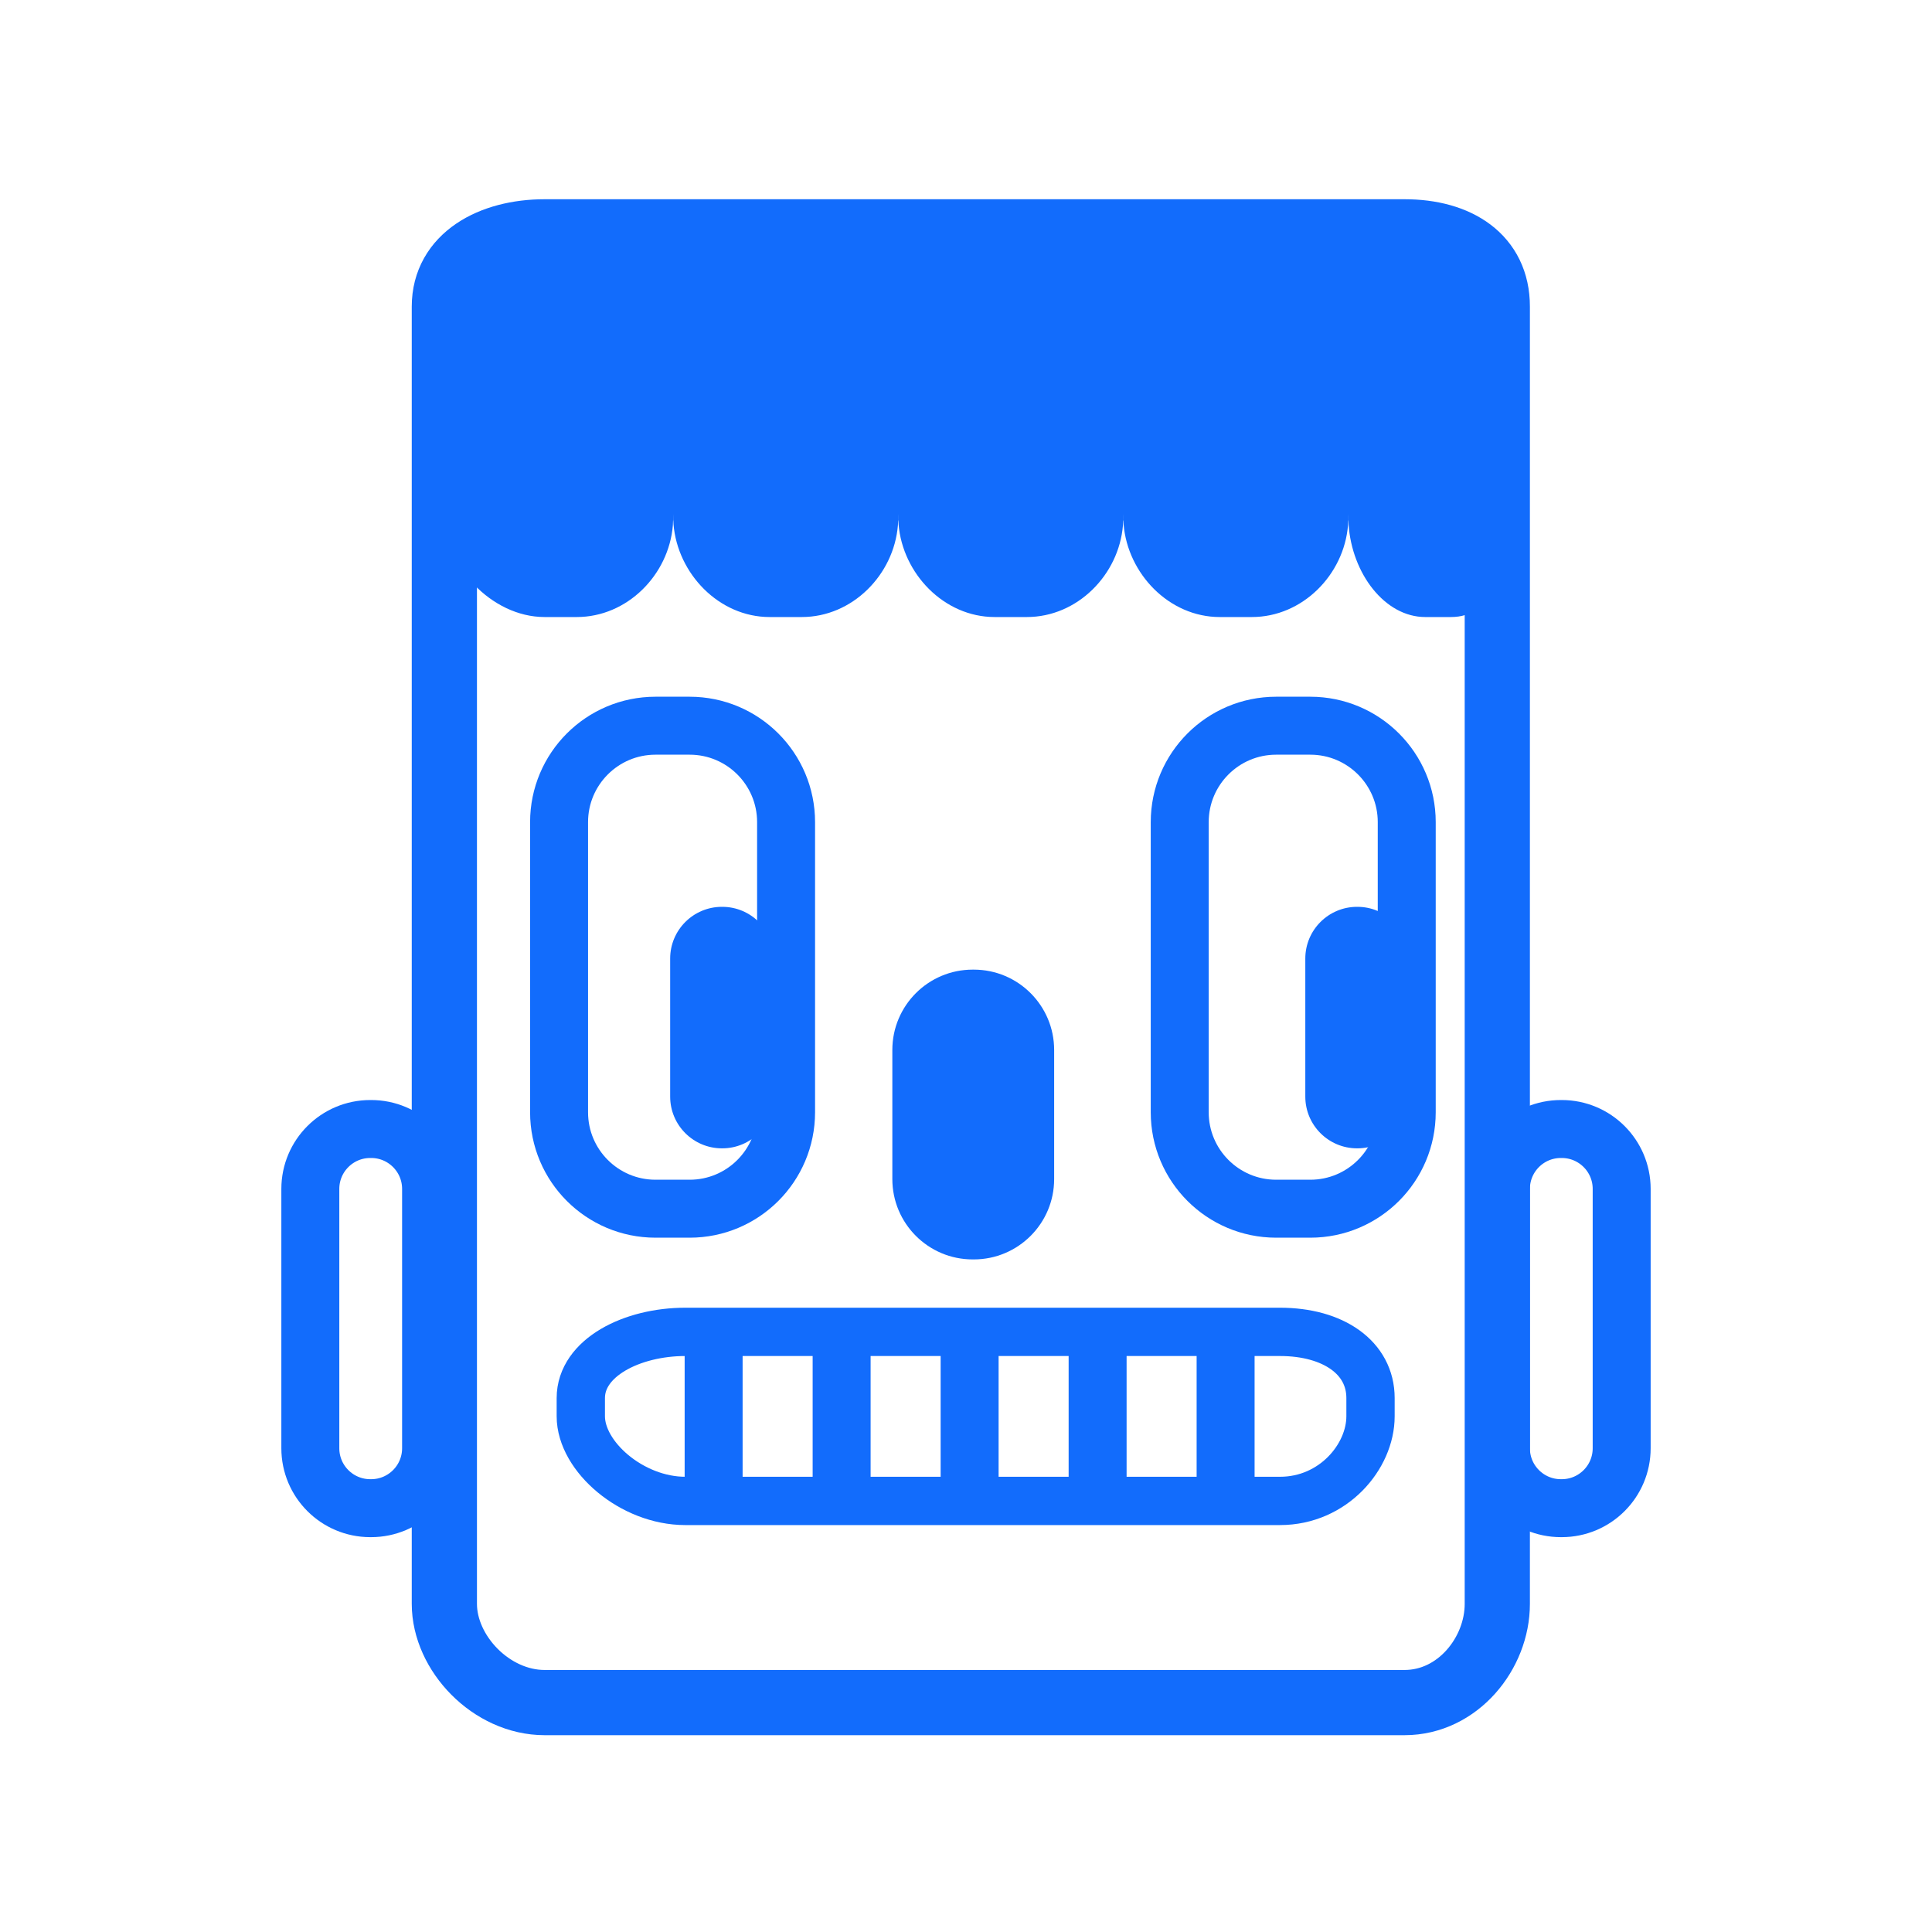 <?xml version="1.0" encoding="utf-8"?>
<!-- Generator: Adobe Illustrator 16.0.2, SVG Export Plug-In . SVG Version: 6.00 Build 0)  -->
<!DOCTYPE svg PUBLIC "-//W3C//DTD SVG 1.1//EN" "http://www.w3.org/Graphics/SVG/1.1/DTD/svg11.dtd">
<svg version="1.1" id="Layer_1" xmlns="http://www.w3.org/2000/svg" xmlns:xlink="http://www.w3.org/1999/xlink" x="0px" y="0px"
	 width="800px" height="800px" viewBox="0 0 800 800" enable-background="new 0 0 800 800" xml:space="preserve">
<g>
	<ellipse fill="#126CFC" cx="-322.861" cy="305.973" rx="243.139" ry="277.554"/>
	<g>
		<path fill="#FFD683" stroke="#2F64C1" stroke-width="7" stroke-miterlimit="10" d="M-513.042,462.768
			c0,41.592-11.078,75.31-24.744,75.31s-39.771-64.813-39.771-106.399c0-41.59,26.104-44.212,39.771-44.212
			C-524.12,387.459-513.042,421.177-513.042,462.768z"/>
		<path fill="#126CFC" d="M-537.787,549.37c-26.905,0-51.066-79.943-51.066-117.699c0-20.729,6.634-55.509,51.066-55.509
			c24.897,0,36.04,43.499,36.04,86.604C-501.747,505.876-512.89,549.37-537.787,549.37z M-538.485,398.758
			c-13.569,0.091-27.774,3.055-27.774,32.913c0,35.514,19.657,83.06,29.054,93.851c4.781-5.817,12.868-26.953,12.868-62.754
			C-524.338,423.522-534.061,401.895-538.485,398.758z"/>
	</g>
	<g>
		<path fill="#FFD683" stroke="#2F64C1" stroke-width="7" stroke-miterlimit="10" d="M-70.442,433.481
			c0,41.59-25.103,97.794-38.768,97.794c-13.667,0-24.74-33.72-24.74-75.308c0-41.593,11.073-75.308,24.74-75.308
			C-95.545,380.662-70.442,391.889-70.442,433.481z"/>
		<path fill="#126CFC" d="M-109.21,542.57c-24.892,0-36.039-43.489-36.039-86.603c0-43.106,11.147-86.603,36.039-86.603
			c17.315,0,50.063,13.398,50.063,64.115c0,20.268-5.653,45.989-15.121,68.817C-85.35,529.021-97.104,542.57-109.21,542.57z
			 M-108.541,391.984c-4.438,3.218-14.113,24.829-14.113,63.984c0,36.462,8.394,57.717,13.131,63.063
			c9.15-8.92,27.785-50.854,27.785-85.55C-81.738,395.538-104.249,392.263-108.541,391.984z"/>
	</g>
	<g>
		<path fill="#FFD683" stroke="#2F64C1" stroke-width="7" stroke-miterlimit="10" d="M-160.122,223.233h-324.895
			c-21.39,0-38.729,17.339-38.729,38.729c0,0-12.02,83.558-10.758,176.31c1.208,88.92,33.869,192.841,36.039,195.925
			c10.543,38.659,21.677,53.996,51.102,79.607c35.356,30.779,74.146,62.397,124.792,62.397c46.405,0,72.479-27.496,106.507-53.788
			c34.024-26.3,61.011-57.722,72.615-100.273c2.21-3.138,30.109-89.438,31.319-179.979c1.22-91.152-9.265-180.194-9.265-180.194
			C-121.393,240.573-138.732,223.233-160.122,223.233z"/>
		<path fill="#126CFC" d="M-322.57,787.497c-52.958,0-92.756-30.826-132.21-65.179c-30.346-26.413-43.155-43.251-54.583-85.152
			l0.017-0.012c-7.965-20.182-35.333-116.229-36.453-198.729c-1.195-87.844,9.559-168.564,10.763-177.297
			c0.446-27.201,22.714-49.19,50.02-49.19h324.895c27.356,0,49.65,22.068,50.021,49.338c0.934,8.223,10.427,94.21,9.27,181.039
			c-1.09,81.521-24.301,164.699-31.775,183.021c-11.123,40.563-35.449,74.261-76.551,106.018
			c-4.966,3.842-9.763,7.704-14.478,11.501C-252.128,765.813-279.04,787.497-322.57,787.497z M-488.62,628.561l0.53,0.751
			l0.521,1.911c10.054,36.861,20.201,50.193,47.62,74.063c37.477,32.614,72.168,59.615,117.378,59.615
			c35.563,0,58.361-18.373,84.759-39.646c4.836-3.896,9.75-7.854,14.844-11.786c37.089-28.662,58.895-58.625,68.628-94.306
			l0.52-1.91l0.591-0.838c3.68-9.195,28.688-90.229,29.813-174.411c1.196-89.324-9.084-177.845-9.188-178.729l-0.08-1.32
			c0-15.125-12.305-27.433-27.434-27.433h-324.898c-15.128,0-27.433,12.308-27.433,27.433l-0.116,1.608
			c-0.118,0.828-11.877,83.817-10.646,174.545C-522.069,521.972-492.485,618.442-488.62,628.561z"/>
	</g>
	<path fill="#126CFC" d="M-312.183,649.755c-100.809,0-140.323-48.053-142.3-50.542c-2.214-2.793-1.747-6.854,1.047-9.071
		c2.788-2.206,6.836-1.745,9.056,1.031c0.646,0.796,56.842,67.907,206.446,37.729c3.486-0.689,6.896,1.56,7.604,5.056
		c0.704,3.494-1.558,6.896-5.053,7.604C-264.199,647.365-289.715,649.755-312.183,649.755z"/>
	<path fill="#126CFC" d="M-536.771,338.618c-1.328,0-2.68-0.184-4.021-0.57c-7.707-2.215-12.162-10.262-9.943-17.972
		c1.008-3.502,25.483-86.035,96.303-110.817c7.57-2.663,15.854,1.336,18.505,8.911c2.649,7.57-1.342,15.854-8.912,18.504
		c-56.807,19.882-77.776,90.721-77.981,91.434C-524.65,334.473-530.46,338.618-536.771,338.618z"/>
	<path fill="#126CFC" d="M-108.964,333.469c-6.304,0-12.104-4.135-13.943-10.49c-0.245-0.826-21.524-71.696-77.989-91.455
		c-7.565-2.646-11.56-10.934-8.906-18.505c2.646-7.57,10.934-11.573,18.507-8.909c70.82,24.782,95.295,107.316,96.3,110.817
		c2.218,7.709-2.229,15.755-9.938,17.973C-106.285,333.286-107.633,333.469-108.964,333.469z"/>
	<path fill="#126CFC" d="M-498.101,399.218c-3.117,0-6.216-1.278-8.447-3.792c-4.145-4.661-3.726-11.804,0.938-15.948
		c2.39-2.125,59.116-51.79,109.193-31.038c5.761,2.393,8.496,8.996,6.104,14.762c-2.396,5.762-8.996,8.492-14.765,6.108
		c-30.817-12.796-72.189,15.195-85.53,27.056C-492.753,398.279-495.433,399.218-498.101,399.218z"/>
	<path fill="#126CFC" d="M-168.418,392.769c-3.639,0-7.206-1.752-9.391-5c-22.315-33.229-85.598-24.876-86.229-24.79
		c-6.188,0.883-11.882-3.449-12.744-9.623c-0.859-6.172,3.435-11.875,9.604-12.749c3.166-0.445,77.908-10.43,108.127,34.568
		c3.479,5.179,2.1,12.196-3.08,15.673C-164.063,392.146-166.252,392.769-168.418,392.769z"/>
	<ellipse fill="#126CFC" cx="-437.718" cy="435.113" rx="22.741" ry="21.875"/>
	<path fill="#126CFC" d="M-225.682,457.006c-12.562,0-22.74-9.802-22.74-21.896c0-12.095,10.184-21.896,22.74-21.896
		c12.563,0,22.742,9.801,22.742,21.896C-202.939,447.204-213.117,457.006-225.682,457.006z"/>
	<circle fill="#126CFC" cx="-392.715" cy="518.448" r="6.595"/>
	<path fill="#126CFC" d="M-477.612,609.181c-2.961,0-5.627-2.044-6.295-5.056c-0.772-3.477,1.412-6.914,4.881-7.695
		c1.028-0.233,24.883-5.935,28.401-27.04c0.586-3.515,3.915-5.894,7.428-5.305c3.517,0.587,5.892,3.912,5.305,7.43
		c-4.961,29.771-36.956,37.209-38.313,37.515C-476.679,609.131-477.15,609.181-477.612,609.181z"/>
	<path fill="#126CFC" d="M-292.566,690.409c-0.653,0-1.322-0.104-1.983-0.313c-49.724-16.084-65.917-1.725-66.066-1.578
		c-2.52,2.523-6.606,2.523-9.128,0c-2.521-2.521-2.521-6.604,0-9.126c2.104-2.104,22.193-20.004,79.168-1.576
		c3.393,1.103,5.251,4.735,4.152,8.128C-287.313,688.669-289.845,690.407-292.566,690.409z"/>
	<g>
		<path fill="#126CFC" d="M-299.217,520.193c0.625-10.159,0.413-20.844-0.749-31.458c-3.021-27.503-2.58-46.483-12.588-61.673
			c-6.664-10.105-9.375-13.845-18.27-13.845c-8.646,0-11.254,3.39-17.813,13.008c-10.315,15.108-10.268,33.146-13.149,61.154
			c-1.081,10.482-1.242,20.813-0.619,30.59c-2.014,2.419-28.771,35.089-11.401,45.998c9.939,6.243,14.401,7.215,21.174,6.867
			c4.979,6.999,16.229,11.125,22.867,11.125c6.537,0,17.011-4.451,21.676-11.384c6.474-0.12,10.025-1.285,18.509-6.608
			C-274.396,554.426-292.972,528.229-299.217,520.193z"/>
		<path fill="#126CFC" d="M-329.77,583.577c-6.41,0-17.948-3.854-23.649-11.096c-7.063,0.292-11.96-1.313-21.252-7.146
			c-3.573-2.245-5.715-5.479-6.372-9.602c-2.211-13.898,13.674-34.237,16.988-38.307c-0.604-9.966-0.377-20.128,0.663-30.218
			c0.462-4.479,0.849-8.694,1.213-12.688c1.92-21.002,3.308-36.179,12.209-49.217c6.653-9.75,9.729-13.711,19.147-13.711
			c9.62,0,12.776,4.209,19.612,14.57c8.234,12.495,9.606,27.695,11.346,46.938c0.438,4.837,0.897,9.976,1.498,15.443
			c1.128,10.297,1.396,20.771,0.794,31.127c5.573,7.246,17.305,24.236,15.167,36.318c-0.704,3.998-2.833,7.137-6.319,9.333
			c-8.23,5.165-12.061,6.605-18.521,6.833C-312.325,579.021-322.817,583.577-329.77,583.577z M-351.836,569.178l0.514,0.725
			c4.789,6.729,15.783,10.446,21.557,10.446c6.224,0,16.104-4.384,20.338-10.671l0.467-0.695l0.843-0.019
			c5.929-0.106,9.144-1.002,17.677-6.361c2.729-1.713,4.318-4.056,4.866-7.155c2.013-11.396-10.899-29.104-14.909-34.263
			l-0.373-0.479l0.036-0.608c0.64-10.376,0.39-20.868-0.745-31.182c-0.603-5.498-1.064-10.655-1.507-15.514
			c-1.761-19.522-3.032-33.638-10.821-45.447c-6.717-10.188-9.004-13.123-16.914-13.123c-7.746,0-9.974,2.757-16.484,12.306
			c-8.43,12.348-9.787,27.172-11.662,47.689c-0.368,4.003-0.753,8.23-1.216,12.722c-1.043,10.13-1.25,20.328-0.614,30.319
			l0.041,0.645l-0.411,0.494c-7.004,8.402-18.396,25.492-16.688,36.229c0.509,3.208,2.108,5.619,4.898,7.369
			c10.245,6.438,14.227,6.927,20.231,6.622L-351.836,569.178z"/>
	</g>
</g>
<g>
	<g>
		<path fill="#126CFC" d="M1175.508,767.006c-52.958,0-92.756-30.826-132.211-65.179c-30.346-26.413-43.154-43.251-54.582-85.152
			l0.017-0.012c-7.965-20.182-35.333-116.229-36.452-198.729c-1.195-87.844,9.559-168.564,10.764-177.297
			c0.445-27.201,22.714-49.19,50.02-49.19h324.896c27.357,0,49.65,22.068,50.021,49.338c0.934,8.224,10.428,94.21,9.27,181.04
			c-1.09,81.521-24.301,164.698-31.775,183.021c-11.123,40.563-35.447,74.261-76.551,106.019c-4.965,3.841-9.762,7.703-14.477,11.5
			C1245.951,745.32,1219.039,767.006,1175.508,767.006z M1009.457,608.07l0.531,0.752l0.521,1.909
			c10.054,36.861,20.2,50.193,47.62,74.063c37.478,32.614,72.168,59.615,117.379,59.615c35.563,0,58.361-18.373,84.758-39.646
			c4.836-3.896,9.75-7.854,14.846-11.786c37.09-28.662,58.895-58.625,68.629-94.306l0.52-1.91l0.592-0.838
			c3.68-9.195,28.688-90.229,29.813-174.411c1.197-89.324-9.084-177.845-9.188-178.729l-0.08-1.32
			c0-15.125-12.307-27.433-27.436-27.433h-324.9c-15.128,0-27.434,12.308-27.434,27.433l-0.115,1.608
			c-0.118,0.828-11.877,83.817-10.646,174.545C976.009,501.48,1005.593,597.951,1009.457,608.07z"/>
	</g>
	<g>
		<path fill="#126CFC" d="M1396.416,349.638c0.338,7.731,0.627,15.689,0.854,23.799c8.086,3.465,19.068,13.044,19.068,39.556
			c0,30.598-13.762,66.234-26.188,81.059c-1.342,9.651-2.859,19.026-4.479,27.995c0.396,0.021,2.793,0.035,3.195,0.035
			c12.104,0,23.859-13.548,34.939-40.271c9.471-22.828,15.121-48.552,15.121-68.817
			C1438.932,368.96,1414.254,353.065,1396.416,349.638z"/>
	</g>
	<g>
		<path fill="#126CFC" d="M961.965,504.909c-0.03,0.038-1.063,0.083-1.092,0.118c-9.397-10.791-28.055-58.336-28.055-93.85
			c0-25.021,9.975-31.152,21.19-32.537c0.196-7.729,0.466-15.308,0.79-22.685c-38.576,3.25-44.575,35.55-44.575,55.222
			c0,37.756,24.161,117.699,51.065,117.699c1.707,0,3.349-0.212,4.928-0.606C964.724,520.695,963.291,512.882,961.965,504.909z"/>
	</g>
	<path fill="#126CFC" d="M1185.895,629.264c-100.811,0-140.322-48.053-142.301-50.542c-2.215-2.793-1.747-6.854,1.047-9.071
		c2.788-2.205,6.836-1.746,9.057,1.031c0.646,0.796,56.842,67.907,206.447,37.729c3.484-0.689,6.895,1.56,7.604,5.056
		c0.705,3.494-1.557,6.896-5.053,7.604C1233.879,626.874,1208.363,629.264,1185.895,629.264z"/>
	<path fill="#126CFC" d="M961.307,318.126c-1.328,0-2.68-0.184-4.021-0.569c-7.707-2.216-12.162-10.263-9.942-17.972
		c1.008-3.502,25.483-86.035,96.303-110.817c7.57-2.663,15.854,1.336,18.507,8.911c2.647,7.57-1.344,15.854-8.912,18.504
		c-56.809,19.882-77.776,90.721-77.981,91.434C973.428,313.981,967.617,318.126,961.307,318.126z"/>
	<path fill="#126CFC" d="M1389.115,312.978c-6.305,0-12.105-4.135-13.943-10.489c-0.246-0.827-21.523-71.697-77.99-91.456
		c-7.563-2.646-11.559-10.934-8.904-18.505c2.645-7.569,10.934-11.573,18.508-8.909c70.82,24.782,95.295,107.316,96.299,110.817
		c2.219,7.709-2.229,15.755-9.938,17.973C1391.793,312.794,1390.445,312.978,1389.115,312.978z"/>
	<path fill="#126CFC" d="M999.976,378.727c-3.116,0-6.216-1.278-8.446-3.792c-4.146-4.661-3.727-11.805,0.938-15.948
		c2.392-2.125,59.116-51.789,109.192-31.038c5.762,2.394,8.496,8.997,6.104,14.763c-2.396,5.762-8.996,8.491-14.767,6.107
		c-30.816-12.796-72.188,15.195-85.529,27.057C1005.324,377.788,1002.644,378.727,999.976,378.727z"/>
	<path fill="#126CFC" d="M1329.66,372.277c-3.639,0-7.205-1.752-9.391-5c-22.314-33.229-85.6-24.876-86.23-24.791
		c-6.188,0.884-11.883-3.447-12.744-9.622c-0.857-6.172,3.436-11.875,9.605-12.749c3.166-0.445,77.906-10.43,108.127,34.568
		c3.479,5.179,2.1,12.196-3.08,15.673C1334.016,371.654,1331.826,372.277,1329.66,372.277z"/>
	<ellipse fill="#126CFC" cx="1060.359" cy="414.622" rx="22.741" ry="21.875"/>
	<path fill="#126CFC" d="M1272.396,436.515c-12.563,0-22.74-9.802-22.74-21.896c0-12.095,10.184-21.896,22.74-21.896
		c12.563,0,22.74,9.801,22.74,21.896C1295.137,426.713,1284.961,436.515,1272.396,436.515z"/>
	<circle fill="#126CFC" cx="1105.363" cy="497.957" r="6.595"/>
	<path fill="#126CFC" d="M1020.466,588.689c-2.962,0-5.627-2.044-6.296-5.056c-0.771-3.477,1.412-6.914,4.882-7.695
		c1.028-0.233,24.883-5.935,28.401-27.04c0.586-3.515,3.914-5.894,7.428-5.305c3.517,0.587,5.892,3.912,5.305,7.43
		c-4.961,29.771-36.956,37.209-38.313,37.515C1021.397,588.64,1020.928,588.689,1020.466,588.689z"/>
	<path fill="#126CFC" d="M1205.51,669.918c-0.65,0-1.32-0.104-1.98-0.313c-49.725-16.084-65.916-1.725-66.065-1.578
		c-2.521,2.523-6.604,2.523-9.128,0c-2.521-2.521-2.521-6.604,0-9.126c2.104-2.104,22.193-20.004,79.168-1.576
		c3.395,1.103,5.252,4.735,4.152,8.128C1210.766,668.178,1208.234,669.916,1205.51,669.918z"/>
	<g>
		<path fill="#126CFC" d="M1198.859,499.702c0.625-10.159,0.414-20.844-0.748-31.458c-3.021-27.503-2.58-46.483-12.588-61.672
			c-6.664-10.106-9.375-13.846-18.271-13.846c-8.646,0-11.254,3.389-17.813,13.009c-10.314,15.107-10.27,33.146-13.148,61.153
			c-1.082,10.482-1.242,20.813-0.619,30.59c-2.014,2.419-28.771,35.089-11.4,45.998c9.938,6.243,14.4,7.215,21.174,6.867
			c4.979,6.999,16.229,11.125,22.867,11.125c6.537,0,17.012-4.451,21.676-11.384c6.475-0.12,10.023-1.285,18.51-6.608
			C1223.682,533.935,1205.105,507.738,1198.859,499.702z"/>
		<path fill="#126CFC" d="M1168.308,563.086c-6.41,0-17.948-3.854-23.649-11.096c-7.063,0.292-11.959-1.313-21.252-7.146
			c-3.572-2.245-5.715-5.479-6.371-9.602c-2.211-13.898,13.674-34.237,16.987-38.307c-0.604-9.966-0.377-20.128,0.663-30.218
			c0.462-4.479,0.85-8.694,1.213-12.688c1.92-21.001,3.309-36.179,12.209-49.216c6.653-9.752,9.729-13.713,19.146-13.713
			c9.619,0,12.775,4.209,19.611,14.571c8.234,12.495,9.605,27.695,11.346,46.938c0.439,4.836,0.896,9.975,1.498,15.442
			c1.127,10.297,1.396,20.771,0.793,31.127c5.574,7.246,17.309,24.236,15.17,36.318c-0.705,3.998-2.834,7.137-6.318,9.333
			c-8.232,5.165-12.064,6.606-18.523,6.833C1185.752,558.531,1175.262,563.086,1168.308,563.086z M1146.242,548.687l0.514,0.725
			c4.789,6.729,15.783,10.446,21.558,10.446c6.224,0,16.103-4.384,20.337-10.671l0.467-0.696l0.844-0.018
			c5.93-0.107,9.145-1.002,17.68-6.361c2.729-1.713,4.316-4.056,4.865-7.155c2.014-11.396-10.9-29.104-14.912-34.263l-0.373-0.479
			l0.037-0.608c0.641-10.376,0.391-20.867-0.746-31.182c-0.602-5.498-1.063-10.655-1.504-15.514
			c-1.764-19.522-3.033-33.638-10.822-45.447c-6.717-10.188-9.002-13.123-16.913-13.123c-7.745,0-9.975,2.757-16.483,12.306
			c-8.43,12.348-9.787,27.172-11.662,47.689c-0.368,4.003-0.754,8.23-1.217,12.722c-1.043,10.13-1.25,20.328-0.613,30.319
			l0.041,0.645l-0.411,0.494c-7.004,8.402-18.396,25.492-16.688,36.229c0.51,3.209,2.107,5.619,4.897,7.369
			c10.245,6.438,14.228,6.928,20.231,6.623L1146.242,548.687z"/>
	</g>
	<path fill="#126CFC" d="M964.027,411.36c-1.264-92.75,10.758-176.308,10.758-176.308c0-21.39,17.338-38.729,38.729-38.729h324.896
		c21.389,0,38.729,17.34,38.727,38.733c0,0,10.484,89.042,9.268,180.194c-0.037,2.748-0.102,5.492-0.186,8.229
		c20.445-40.646,32.139-87.766,32.139-138c0-153.289-108.857-277.554-243.141-277.554c-134.282,0-243.139,124.266-243.139,277.555
		c0,50.379,11.761,97.622,32.314,138.352C964.207,419.65,964.082,415.488,964.027,411.36z"/>
</g>
<g>
	<path fill="none" stroke="#126CFC" stroke-width="27" stroke-linejoin="round" stroke-miterlimit="10" d="M620,664.131
		C620,684.59,603.663,705,581.607,705H225.503C203.448,705,184,684.59,184,664.131V126.922C184,106.457,203.448,96,225.503,96
		h356.104C603.663,96,620,106.457,620,126.922V664.131z"/>
	<path fill="#126CFC" d="M278.886,215.5h-0.267c0.101-2,0.133-2.197,0.133-3.328C278.752,213.303,278.786,213.5,278.886,215.5z"/>
	<path fill="#126CFC" d="M372.072,215.5h-0.267c0.101-2,0.134-2.197,0.134-3.328C371.939,213.303,371.971,213.5,372.072,215.5z"/>
	<path fill="#126CFC" d="M465.258,215.5h-0.267c0.102-2,0.134-2.197,0.134-3.328C465.125,213.303,465.158,213.5,465.258,215.5z"/>
	<path fill="#126CFC" d="M558.412,215.5h-0.233c0.1-2,0.133-2.197,0.133-3.328C558.312,213.303,558.344,213.5,558.412,215.5z"/>
	<path fill="none" stroke="#126CFC" stroke-width="24" stroke-linejoin="round" stroke-miterlimit="10" d="M325.5,460.563
		c0,22.057-17.88,39.938-39.936,39.938h-14.128c-22.056,0-39.936-17.881-39.936-39.938V340.438c0-22.057,17.88-39.938,39.936-39.938
		h14.128c22.056,0,39.936,17.881,39.936,39.938V460.563z"/>
	<path fill="none" stroke="#126CFC" stroke-width="24" stroke-linejoin="round" stroke-miterlimit="10" d="M582.5,460.563
		c0,22.057-17.88,39.938-39.937,39.938h-14.127c-22.057,0-39.937-17.881-39.937-39.938V340.438c0-22.057,17.88-39.938,39.937-39.938
		h14.127c22.057,0,39.937,17.881,39.937,39.938V460.563z"/>
	<path fill="none" stroke="#126CFC" stroke-width="20" stroke-linejoin="round" stroke-miterlimit="10" d="M567.5,586.46
		c0,16.709-15.422,35.04-37.478,35.04H283.745c-22.056,0-43.245-18.331-43.245-35.04v-7.562c0-16.712,21.189-27.398,43.245-27.398
		h246.278c22.056,0,37.478,10.687,37.478,27.398V586.46z"/>
	<path fill="#126CFC" d="M320.5,454.071c0,11.835-9.594,21.429-21.428,21.429h-0.144c-11.834,0-21.428-9.594-21.428-21.429v-57.143
		c0-11.835,9.594-21.429,21.428-21.429h0.144c11.834,0,21.428,9.594,21.428,21.429V454.071z"/>
	<path fill="#126CFC" d="M583.5,454.071c0,11.835-9.594,21.429-21.428,21.429h-0.145c-11.834,0-21.428-9.594-21.428-21.429v-57.143
		c0-11.835,9.594-21.429,21.428-21.429h0.145c11.834,0,21.428,9.594,21.428,21.429V454.071z"/>
	<path fill="#126CFC" d="M436.5,488.23c0,18.374-14.896,33.27-33.27,33.27h-0.461c-18.374,0-33.27-14.896-33.27-33.27V434.77
		c0-18.374,14.896-33.27,33.27-33.27h0.461c18.374,0,33.27,14.896,33.27,33.27V488.23z"/>
	<path fill="#126CFC" d="M620.5,201.967v13.313c0,22.064-2.117,40.221-19.724,40.221h-10.614c-16.676,0-30.385-17.914-31.75-38.415
		c-0.068-1.099-0.101-3.1-0.101-4.231c0,1.131-0.033,3.583-0.133,4.682c-1.697,20.502-18.871,37.964-39.805,37.964h-13.312
		c-20.935,0-38.107-17.914-39.805-38.415c-0.1-1.099-0.133-3.1-0.133-4.231c0,1.131-0.032,3.583-0.134,4.682
		c-1.695,20.502-18.869,37.964-39.804,37.964h-13.313c-20.933,0-38.106-17.914-39.803-38.415c-0.102-1.099-0.133-3.1-0.133-4.231
		c0,1.131-0.033,3.583-0.134,4.682c-1.697,20.502-18.871,37.964-39.804,37.964H318.69c-20.934,0-38.107-17.914-39.804-38.415
		c-0.1-1.099-0.133-3.1-0.133-4.231c0,1.131-0.032,3.583-0.133,4.682c-1.696,20.502-18.87,37.964-39.804,37.964h-13.313
		c-22.064,0-42.003-21.484-42.003-43.549V99.297c0-4.229,19.938-3.797,42.003-3.797h356.104c22.065,0,38.893-0.432,38.893,3.797
		v69.623C620.5,179.086,620.5,190.186,620.5,201.967z"/>
	<line fill="none" stroke="#126CFC" stroke-width="24" stroke-miterlimit="10" x1="295.5" y1="554.5" x2="295.5" y2="621.5"/>
	<line fill="none" stroke="#126CFC" stroke-width="24" stroke-miterlimit="10" x1="348.5" y1="554.5" x2="348.5" y2="621.5"/>
	<line fill="none" stroke="#126CFC" stroke-width="24" stroke-miterlimit="10" x1="401.5" y1="554.5" x2="401.5" y2="621.5"/>
	<line fill="none" stroke="#126CFC" stroke-width="24" stroke-miterlimit="10" x1="454.5" y1="554.5" x2="454.5" y2="621.5"/>
	<line fill="none" stroke="#126CFC" stroke-width="24" stroke-miterlimit="10" x1="507.5" y1="554.5" x2="507.5" y2="621.5"/>
	<path fill="none" stroke="#126CFC" stroke-width="24" stroke-linejoin="round" stroke-miterlimit="10" d="M178.5,599.688
		c0,13.703-11.108,24.812-24.811,24.812h-0.378c-13.703,0-24.811-11.108-24.811-24.812V492.312
		c0-13.703,11.108-24.812,24.811-24.812h0.378c13.703,0,24.811,11.108,24.811,24.812V599.688z"/>
	<path fill="none" stroke="#126CFC" stroke-width="24" stroke-linejoin="round" stroke-miterlimit="10" d="M671.5,599.688
		c0,13.703-11.108,24.812-24.812,24.812h-0.377c-13.703,0-24.812-11.108-24.812-24.812V492.312
		c0-13.703,11.108-24.812,24.812-24.812h0.377c13.703,0,24.812,11.108,24.812,24.812V599.688z"/>
</g>
</svg>

